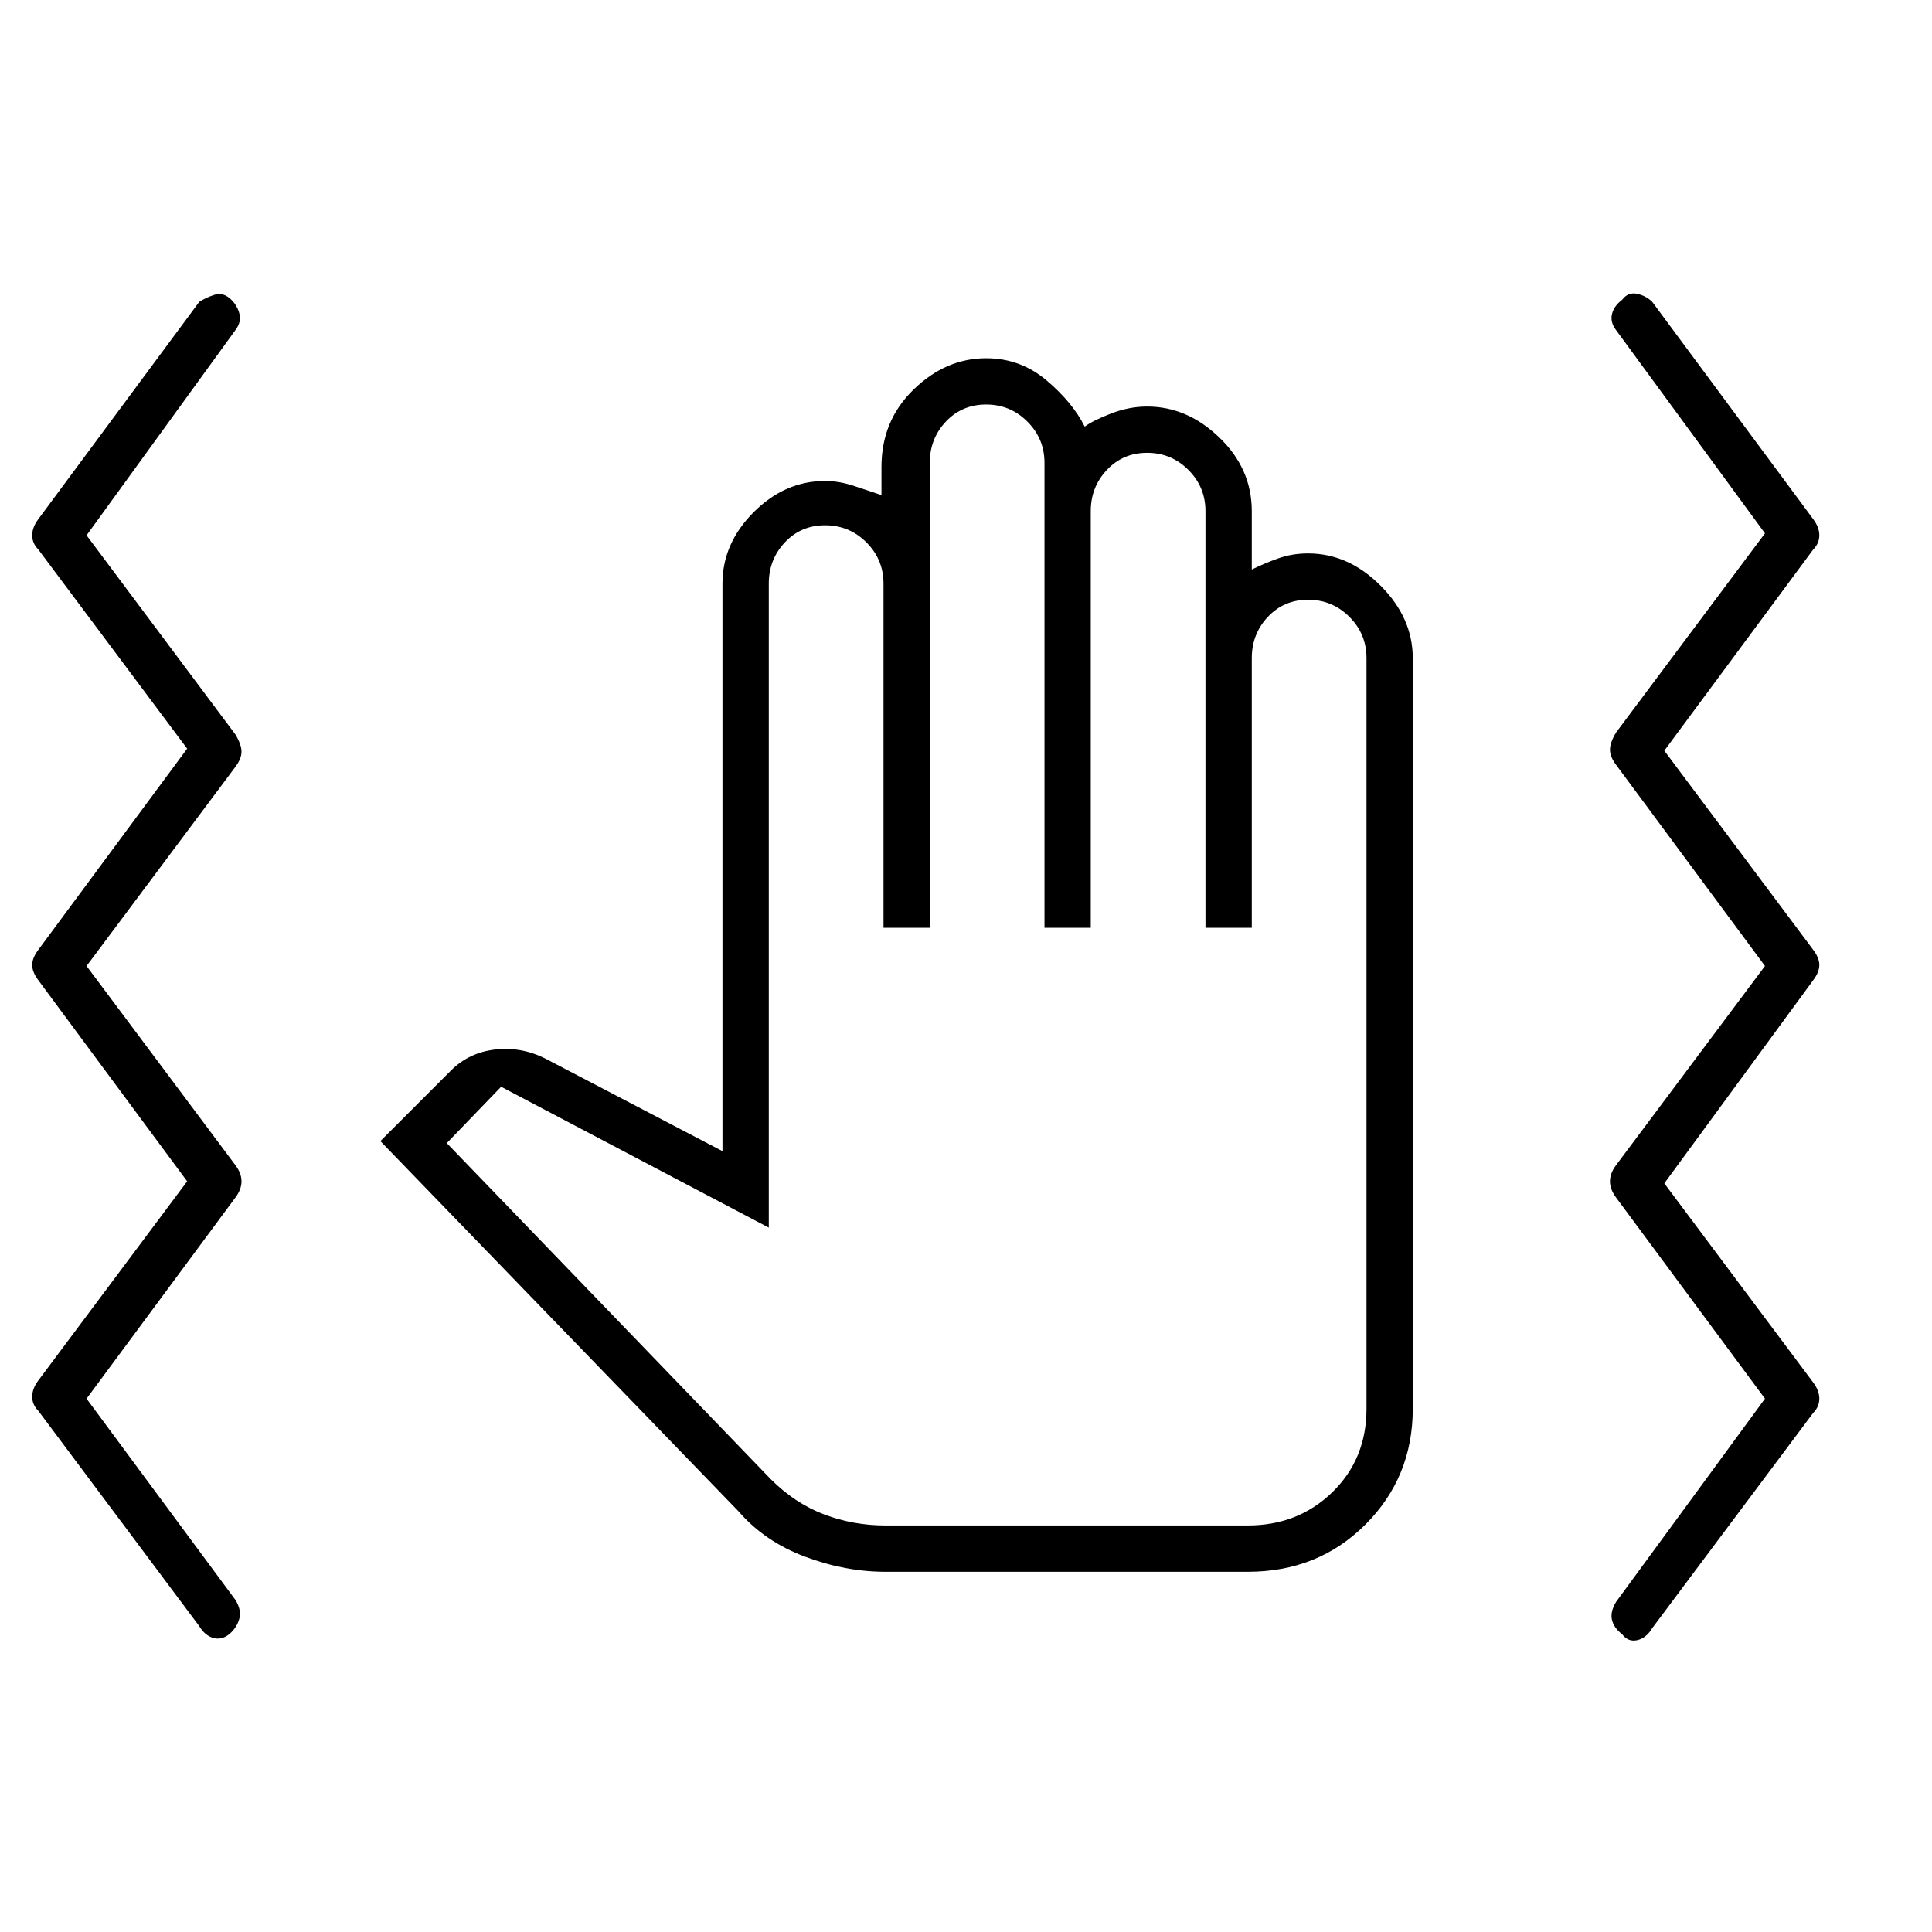 <svg xmlns="http://www.w3.org/2000/svg" height="40" width="40"><path d="M18.333 32.542Q17.5 32.542 16.667 32.229Q15.833 31.917 15.292 31.292L7.875 23.625L9.333 22.167Q9.708 21.792 10.25 21.729Q10.792 21.667 11.292 21.917L14.958 23.833V12.083Q14.958 11.25 15.604 10.604Q16.25 9.958 17.083 9.958Q17.375 9.958 17.688 10.063Q18 10.167 18.25 10.25V9.667Q18.25 8.708 18.917 8.063Q19.583 7.417 20.417 7.417Q21.125 7.417 21.667 7.875Q22.208 8.333 22.458 8.833Q22.625 8.708 23 8.563Q23.375 8.417 23.75 8.417Q24.583 8.417 25.25 9.063Q25.917 9.708 25.917 10.583V11.792Q26.167 11.667 26.458 11.563Q26.75 11.458 27.083 11.458Q27.917 11.458 28.583 12.125Q29.25 12.792 29.25 13.625V29.167Q29.25 30.583 28.271 31.562Q27.292 32.542 25.833 32.542ZM18.333 31.583H25.833Q26.875 31.583 27.583 30.896Q28.292 30.208 28.292 29.167V13.625Q28.292 13.125 27.938 12.771Q27.583 12.417 27.083 12.417Q26.583 12.417 26.25 12.771Q25.917 13.125 25.917 13.625V19.208H24.958V10.583Q24.958 10.083 24.604 9.729Q24.25 9.375 23.75 9.375Q23.25 9.375 22.917 9.729Q22.583 10.083 22.583 10.583V19.208H21.625V9.583Q21.625 9.083 21.271 8.729Q20.917 8.375 20.417 8.375Q19.917 8.375 19.583 8.729Q19.25 9.083 19.25 9.583V19.208H18.292V12.083Q18.292 11.583 17.938 11.229Q17.583 10.875 17.083 10.875Q16.583 10.875 16.25 11.229Q15.917 11.583 15.917 12.083V25.417L10.375 22.5L9.25 23.667L15.958 30.625Q16.458 31.125 17.062 31.354Q17.667 31.583 18.333 31.583ZM4.792 33.792Q4.625 33.958 4.438 33.917Q4.25 33.875 4.125 33.667L0.792 29.208Q0.667 29.083 0.667 28.917Q0.667 28.75 0.792 28.583L3.875 24.458L0.792 20.292Q0.667 20.125 0.667 19.979Q0.667 19.833 0.792 19.667L3.875 15.5L0.792 11.375Q0.667 11.25 0.667 11.083Q0.667 10.917 0.792 10.75L4.125 6.25Q4.25 6.167 4.438 6.104Q4.625 6.042 4.792 6.208Q4.917 6.333 4.958 6.5Q5 6.667 4.875 6.833L1.792 11.083L4.875 15.208Q5 15.417 5 15.563Q5 15.708 4.875 15.875L1.792 20L4.875 24.125Q5 24.292 5 24.458Q5 24.625 4.875 24.792L1.792 28.958L4.875 33.125Q5 33.333 4.958 33.5Q4.917 33.667 4.792 33.792ZM33.583 33.833Q33.417 33.708 33.375 33.542Q33.333 33.375 33.458 33.167L36.542 28.958L33.458 24.792Q33.333 24.625 33.333 24.458Q33.333 24.292 33.458 24.125L36.542 20L33.458 15.833Q33.333 15.667 33.333 15.521Q33.333 15.375 33.458 15.167L36.542 11.042L33.458 6.833Q33.333 6.667 33.375 6.5Q33.417 6.333 33.583 6.208Q33.708 6.042 33.896 6.083Q34.083 6.125 34.208 6.25L37.542 10.75Q37.667 10.917 37.667 11.083Q37.667 11.25 37.542 11.375L34.458 15.542L37.542 19.667Q37.667 19.833 37.667 19.979Q37.667 20.125 37.542 20.292L34.458 24.5L37.542 28.625Q37.667 28.792 37.667 28.958Q37.667 29.125 37.542 29.25L34.208 33.708Q34.083 33.917 33.896 33.958Q33.708 34 33.583 33.833Z"/></svg>